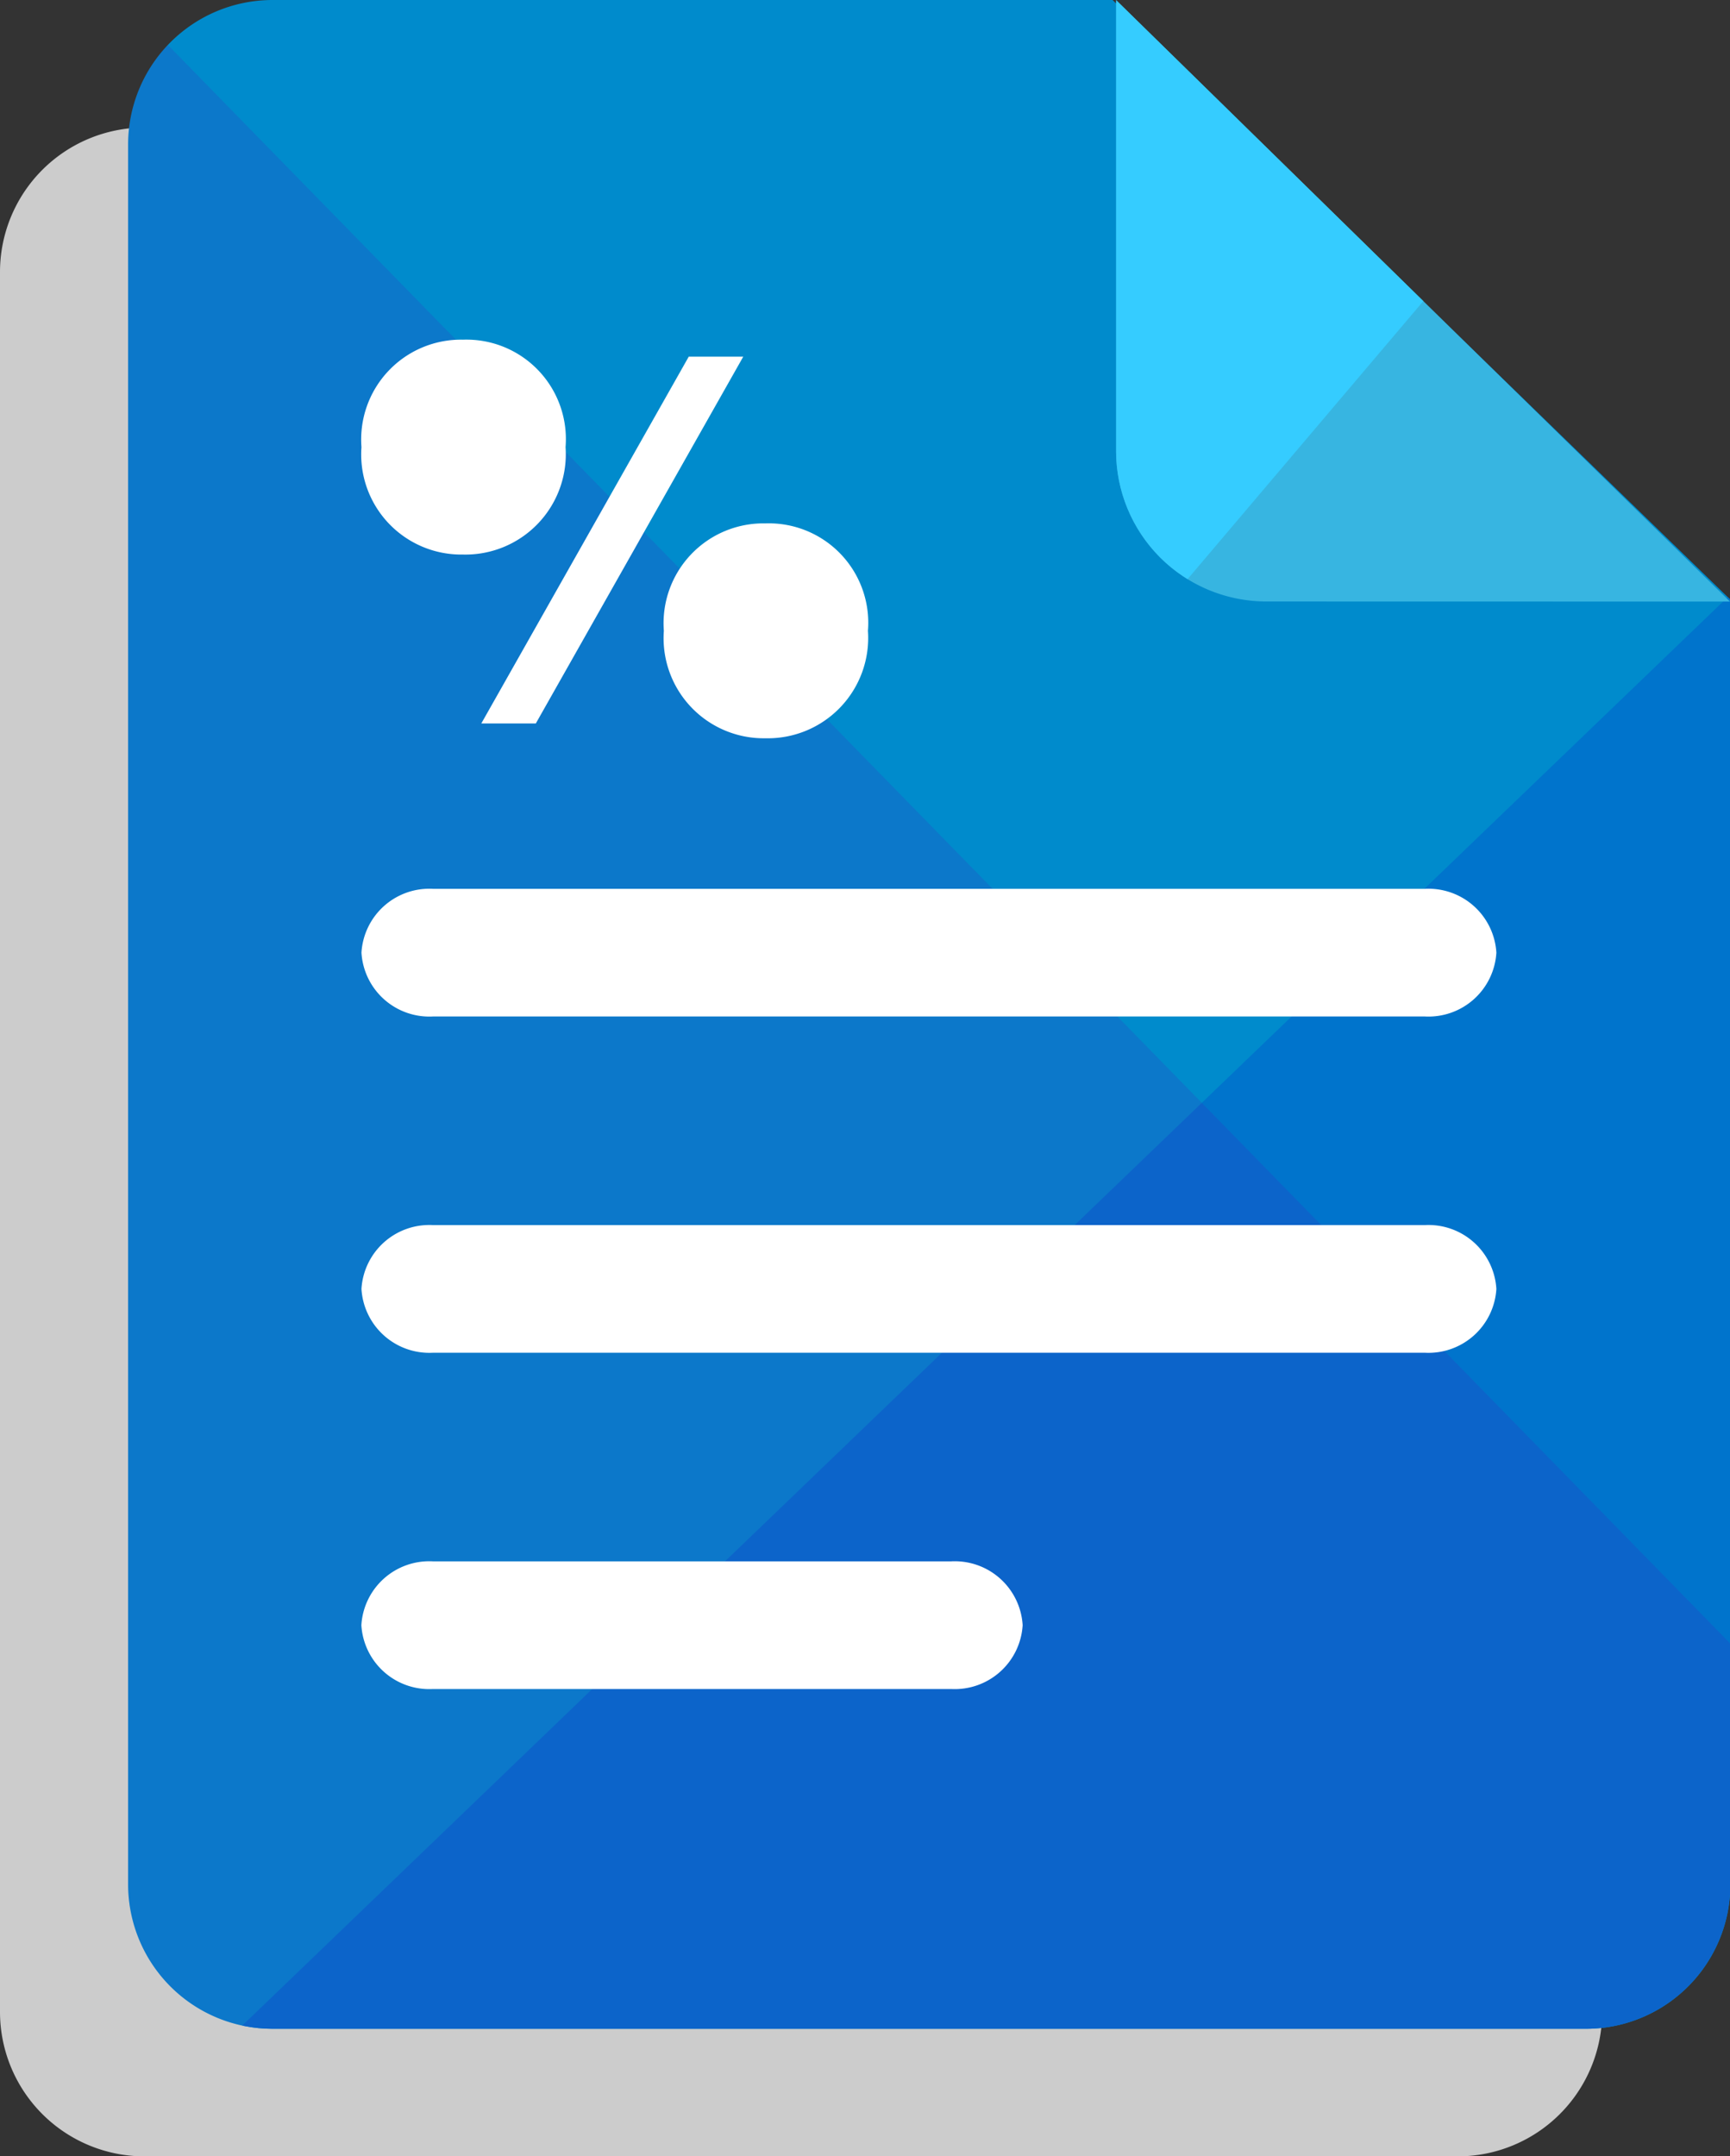 <svg xmlns="http://www.w3.org/2000/svg" xmlns:xlink="http://www.w3.org/1999/xlink" width="18.216" height="22.7" viewBox="0 0 18.216 22.7">
  <rect x="0" y="0" width="18.216" height="22.7" fill="#333333" stroke="none"/>
  <defs>
    <clipPath id="clip-path">
      <path id="Path_9507" data-name="Path 9507" d="M34.647-293.691,28.146-300H19.3a1.521,1.521,0,0,0-1.52,1.521v18.316a1.521,1.521,0,0,0,1.52,1.521h13.83a1.521,1.521,0,0,0,1.521-1.521Z" transform="translate(-17.776 300)" fill="none" clip-rule="evenodd"/>
    </clipPath>
    <clipPath id="clip-path-2">
      <path id="Path_9514" data-name="Path 9514" d="M161.781-293.66l-6.464-6.332v4.747a1.583,1.583,0,0,0,.464,1.121,1.582,1.582,0,0,0,1.12.463Z" transform="translate(-155.317 299.992)" fill="none" clip-rule="evenodd"/>
    </clipPath>
  </defs>
  <g id="icon-product-books-default" style="isolation: isolate">
    <g id="Group_15697" data-name="Group 15697" transform="translate(0 300)">
      <path id="Path_9503" data-name="Path 9503" d="M16.871-275.943l-6.5-6.309H1.52A1.521,1.521,0,0,0,0-280.731v18.316a1.521,1.521,0,0,0,1.52,1.521H15.35a1.521,1.521,0,0,0,1.52-1.521Z" transform="translate(0 -16.405)" fill="#ddd" fill-rule="evenodd" opacity="0.9" style="mix-blend-mode: multiply;isolation: isolate"/>
      <path id="Path_9504" data-name="Path 9504" d="M34.647-293.691,28.146-300H19.3a1.521,1.521,0,0,0-1.52,1.521v18.316a1.521,1.521,0,0,0,1.52,1.521h13.83a1.521,1.521,0,0,0,1.521-1.521Z" transform="translate(-16.431)" fill="#008bcc" fill-rule="evenodd"/>
      <g id="Group_15697-2" data-name="Group 15697" transform="translate(1.345 -300)" clip-path="url(#clip-path)" style="isolation: isolate">
        <path id="Path_9505" data-name="Path 9505" d="M31.308-215.437,48.3-231.774l.229,16.24Z" transform="translate(-30.284 236.936)" fill="#0074cc" fill-rule="evenodd"/>
        <path id="Path_9506" data-name="Path 9506" d="M5.013-310.766l18.95,19.385v3.394H4.874Z" transform="translate(-5.85 309.951)" fill="rgba(87,6,187,0.14)" fill-rule="evenodd"/>
      </g>
      <path id="Path_9508" data-name="Path 9508" d="M62.24-175.67a.716.716,0,0,0-.752-.672H51.042a.716.716,0,0,0-.752.672.716.716,0,0,0,.752.672H61.488A.716.716,0,0,0,62.24-175.67Z" transform="translate(-46.484 -114.301)" fill="#fff" fill-rule="evenodd"/>
      <path id="Path_9509" data-name="Path 9509" d="M51.359-250.478a1.057,1.057,0,0,0,1.08-1.131,1.047,1.047,0,0,0-1.08-1.131,1.051,1.051,0,0,0-1.069,1.131A1.054,1.054,0,0,0,51.359-250.478Zm3.184,1.934a1.057,1.057,0,0,0,1.08-1.131,1.047,1.047,0,0,0-1.08-1.131,1.051,1.051,0,0,0-1.069,1.131A1.054,1.054,0,0,0,54.543-248.544Zm-2.991-.156h.574l2.184-3.861h-.574Z" transform="translate(-46.484 -43.684)" fill="#fff"/>
      <path id="Path_9510" data-name="Path 9510" d="M62.24-128.881a.716.716,0,0,0-.752-.672H51.042a.716.716,0,0,0-.752.672.716.716,0,0,0,.752.672H61.488A.716.716,0,0,0,62.24-128.881Z" transform="translate(-46.484 -157.55)" fill="#fff" fill-rule="evenodd"/>
      <path id="Path_9511" data-name="Path 9511" d="M57.252-82.092a.716.716,0,0,0-.753-.672H51.042a.716.716,0,0,0-.753.672.716.716,0,0,0,.753.672H56.5A.716.716,0,0,0,57.252-82.092Z" transform="translate(-46.484 -200.799)" fill="#fff" fill-rule="evenodd"/>
      <path id="Path_9512" data-name="Path 9512" d="M161.781-293.66l-6.464-6.332v4.747a1.583,1.583,0,0,0,.464,1.121,1.582,1.582,0,0,0,1.12.463Z" transform="translate(-143.565 -0.007)" fill="#37b5e1" fill-rule="evenodd"/>
      <g id="Group_15698" data-name="Group 15698" transform="translate(11.752 -299.999)" clip-path="url(#clip-path-2)" style="isolation: isolate">
        <path id="Path_9513" data-name="Path 9513" d="M156.739-306.522l-3.7-3.589v7.952Z" transform="translate(-153.211 309.345)" fill="#35ccff" fill-rule="evenodd"/>
      </g>
    </g>
  </g>
</svg>
